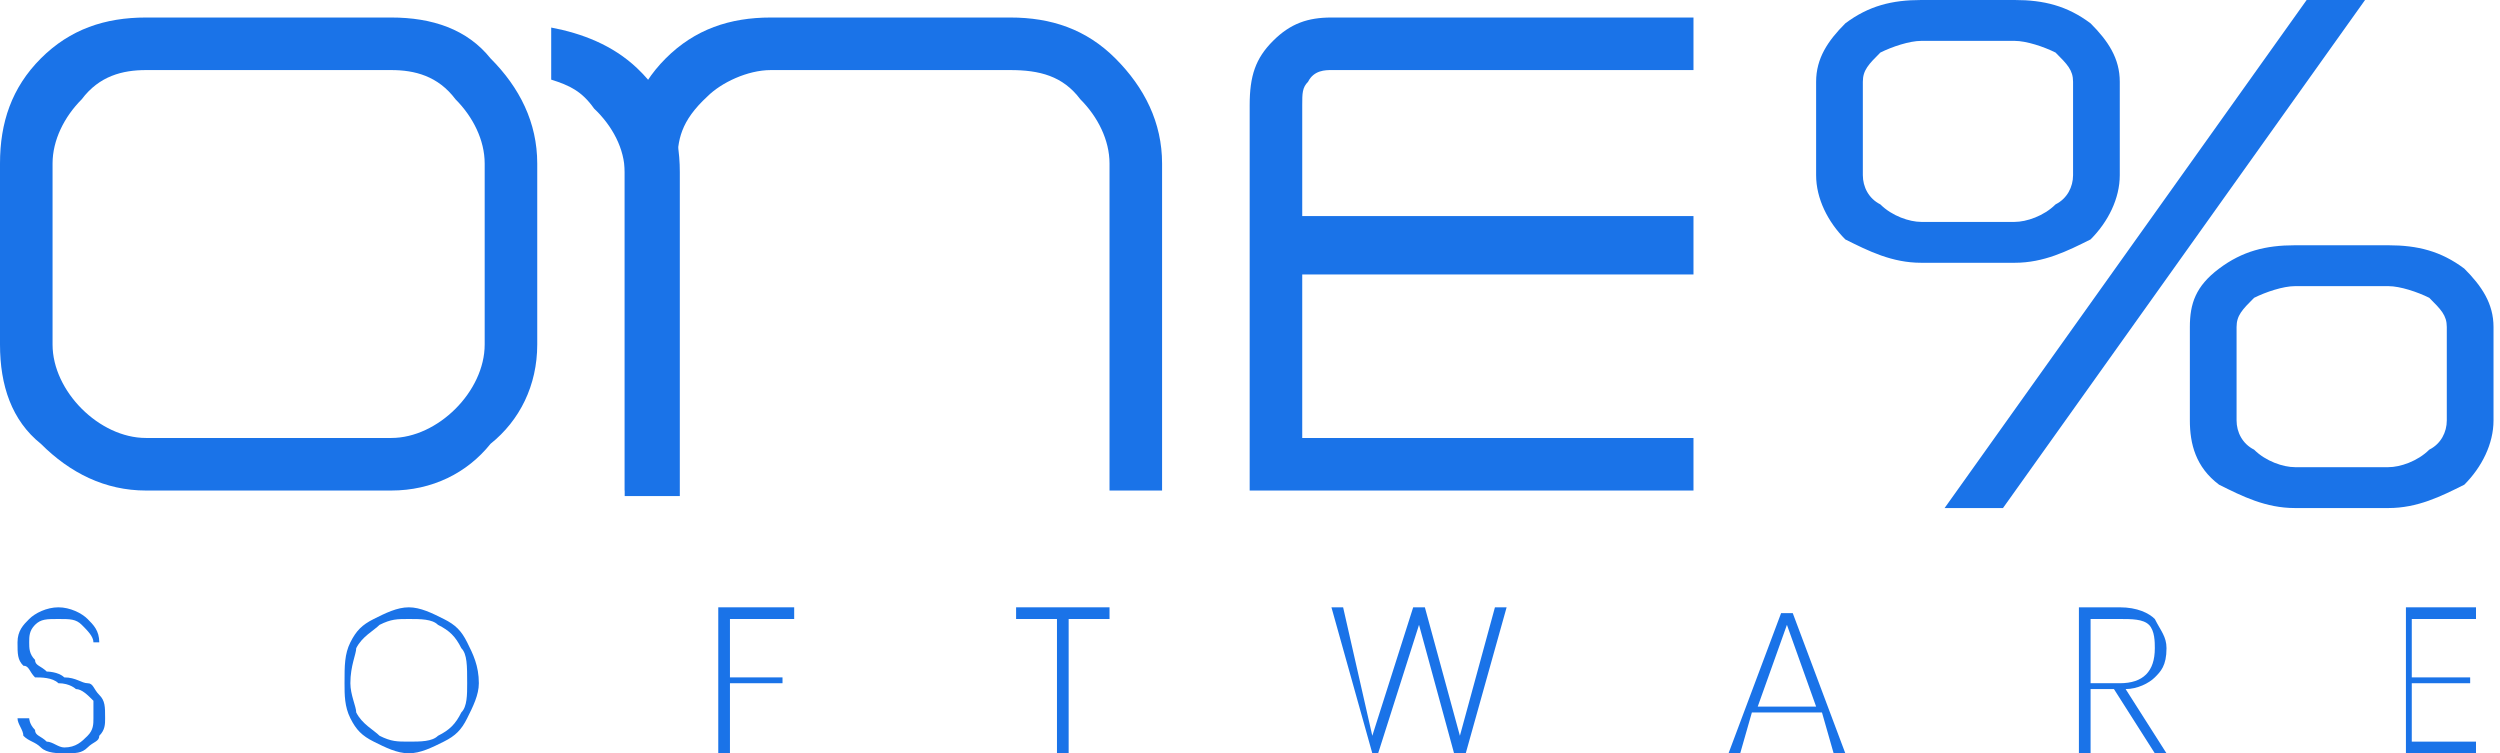 <svg width="302" height="91" viewBox="0 0 302 91" fill="none" xmlns="http://www.w3.org/2000/svg">
<path d="M47.264 2.116C52.202 2.116 56.434 3.527 59.256 7.054C62.783 10.582 64.899 14.814 64.899 19.752V41.62C64.899 46.558 62.783 50.791 59.256 53.613C56.434 57.14 52.202 59.256 47.264 59.256H17.636C12.698 59.256 8.465 57.14 4.938 53.613C1.411 50.791 0 46.558 0 41.62V19.752C0 14.814 1.411 10.582 4.938 7.054C8.465 3.527 12.698 2.116 17.636 2.116H47.264ZM58.55 19.752C58.55 16.93 57.14 14.109 55.023 11.992C52.907 9.171 50.085 8.465 47.264 8.465H17.636C14.814 8.465 11.992 9.171 9.876 11.992C7.76 14.109 6.349 16.93 6.349 19.752V41.62C6.349 44.442 7.76 47.264 9.876 49.38C11.992 51.496 14.814 52.907 17.636 52.907H47.264C50.085 52.907 52.907 51.496 55.023 49.38C57.14 47.264 58.55 44.442 58.55 41.62V19.752Z" fill="#1A73E8"/>
<path d="M122.038 2.116C126.976 2.116 131.209 3.527 134.736 7.054C138.263 10.582 140.379 14.814 140.379 19.752V59.256H134.03V19.752C134.03 16.93 132.62 14.109 130.503 11.992C128.387 9.171 125.565 8.465 122.038 8.465H93.116C90.294 8.465 87.116 9.988 85.451 11.653C82.217 14.642 81.829 16.93 81.829 19.752V59.256H75.48V19.752C75.48 14.814 76.891 10.582 80.418 7.054C83.945 3.527 88.178 2.116 93.116 2.116H122.038Z" fill="#1A73E8"/>
<path d="M150.961 12.698C150.961 9.171 151.666 7.054 153.783 4.938C155.899 2.822 158.015 2.116 160.837 2.116H204.573V8.465H160.837C160.131 8.465 158.721 8.465 158.015 9.876C157.31 10.582 157.31 11.287 157.31 12.698V26.101H204.573V33.155H157.31V52.907H204.573V59.256H150.961V12.698Z" fill="#1A73E8"/>
<path d="M243.372 0C246.899 0 249.721 0.705 252.542 2.822C254.659 4.938 256.069 7.054 256.069 9.876V21.163C256.069 23.985 254.659 26.806 252.542 28.922C249.721 30.333 246.899 31.744 243.372 31.744H232.085C228.558 31.744 225.736 30.333 222.914 28.922C220.798 26.806 219.387 23.985 219.387 21.163V9.876C219.387 7.054 220.798 4.938 222.914 2.822C225.736 0.705 228.558 0 232.085 0H243.372ZM250.426 9.876C250.426 8.465 249.721 7.76 248.31 6.349C246.899 5.643 244.783 4.938 243.372 4.938H232.085C230.674 4.938 228.558 5.643 227.147 6.349C225.736 7.76 225.031 8.465 225.031 9.876V21.163C225.031 22.574 225.736 23.985 227.147 24.69C228.558 26.101 230.674 26.806 232.085 26.806H243.372C244.783 26.806 246.899 26.101 248.31 24.69C249.721 23.985 250.426 22.574 250.426 21.163V9.876ZM234.907 61.372L278.643 0H285.697L241.961 61.372H234.907ZM288.519 29.628C292.046 29.628 294.868 30.333 297.69 32.45C299.806 34.566 301.217 36.682 301.217 39.504V50.791C301.217 53.612 299.806 56.434 297.69 58.55C294.868 59.961 292.046 61.372 288.519 61.372H277.232C273.705 61.372 270.883 59.961 268.062 58.55C265.24 56.434 264.535 53.612 264.535 50.791V39.504C264.535 36.682 265.24 34.566 268.062 32.45C270.883 30.333 273.705 29.628 277.232 29.628H288.519ZM295.573 39.504C295.573 38.093 294.868 37.388 293.457 35.977C292.046 35.271 289.93 34.566 288.519 34.566H277.232C275.821 34.566 273.705 35.271 272.294 35.977C270.883 37.388 270.178 38.093 270.178 39.504V50.791C270.178 52.202 270.883 53.612 272.294 54.318C273.705 55.729 275.821 56.434 277.232 56.434H288.519C289.93 56.434 292.046 55.729 293.457 54.318C294.868 53.612 295.573 52.202 295.573 50.791V39.504Z" fill="#1A73E8"/>
<path d="M66.585 3.329C70.285 4.028 73.984 5.426 76.943 8.22C80.642 11.714 82.122 15.907 82.122 20.798V59.927H75.463V20.798C75.463 18.003 73.984 15.208 71.764 13.112C70.285 11.015 68.805 10.317 66.585 9.618V3.329Z" fill="#1A73E8"/>
<path d="M12.698 86.767C12.698 87.472 12.698 88.178 11.992 88.883C11.992 89.589 11.287 89.589 10.581 90.294C9.876 90.999 9.17 90.999 7.76 90.999C7.054 90.999 5.643 90.999 4.938 90.294C4.232 89.589 3.527 89.589 2.822 88.883C2.822 88.178 2.116 87.472 2.116 86.767H3.527C3.527 86.767 3.527 87.472 4.232 88.178C4.232 88.883 4.938 88.883 5.643 89.589C6.349 89.589 7.054 90.294 7.76 90.294C9.17 90.294 9.876 89.589 10.581 88.883C11.287 88.178 11.287 87.472 11.287 86.767C11.287 85.356 11.287 84.651 11.287 84.651C10.581 83.945 9.876 83.24 9.17 83.24C9.17 83.24 8.465 82.534 7.054 82.534C6.349 81.829 4.938 81.829 4.232 81.829C3.527 81.124 3.527 80.418 2.822 80.418C2.116 79.713 2.116 79.007 2.116 77.596C2.116 76.186 2.822 75.48 3.527 74.775C4.232 74.069 5.643 73.364 7.054 73.364C8.465 73.364 9.876 74.069 10.581 74.775C11.287 75.48 11.992 76.186 11.992 77.596H11.287C11.287 76.891 10.581 76.186 9.876 75.48C9.17 74.775 8.465 74.775 7.054 74.775C5.643 74.775 4.938 74.775 4.232 75.48C3.527 76.186 3.527 76.891 3.527 77.596C3.527 78.302 3.527 79.007 4.232 79.713C4.232 80.418 4.938 80.418 5.643 81.124C5.643 81.124 7.054 81.124 7.76 81.829C9.17 81.829 9.876 82.534 10.581 82.534C11.287 82.534 11.287 83.24 11.992 83.945C12.698 84.651 12.698 85.356 12.698 86.767Z" fill="#1A73E8"/>
<path d="M49.38 73.364C50.791 73.364 52.202 74.069 53.612 74.775C55.023 75.48 55.729 76.186 56.434 77.596C57.139 79.007 57.845 80.418 57.845 82.534C57.845 83.945 57.139 85.356 56.434 86.767C55.729 88.178 55.023 88.883 53.612 89.589C52.202 90.294 50.791 90.999 49.38 90.999C47.969 90.999 46.558 90.294 45.147 89.589C43.736 88.883 43.031 88.178 42.325 86.767C41.62 85.356 41.62 83.945 41.62 82.534C41.62 80.418 41.62 79.007 42.325 77.596C43.031 76.186 43.736 75.48 45.147 74.775C46.558 74.069 47.969 73.364 49.38 73.364ZM49.38 74.775C47.969 74.775 47.264 74.775 45.853 75.48C45.147 76.186 43.736 76.891 43.031 78.302C43.031 79.007 42.325 80.418 42.325 82.534C42.325 83.945 43.031 85.356 43.031 86.061C43.736 87.472 45.147 88.178 45.853 88.883C47.264 89.589 47.969 89.589 49.38 89.589C50.791 89.589 52.202 89.589 52.907 88.883C54.318 88.178 55.023 87.472 55.729 86.061C56.434 85.356 56.434 83.945 56.434 82.534C56.434 80.418 56.434 79.007 55.729 78.302C55.023 76.891 54.318 76.186 52.907 75.48C52.202 74.775 50.791 74.775 49.38 74.775Z" fill="#1A73E8"/>
<path d="M95.938 73.364V74.775H88.178V81.829H94.527V82.534H88.178V90.999H86.767V73.364H95.938Z" fill="#1A73E8"/>
<path d="M134.031 73.364V74.775H129.093V90.999H127.682V74.775H122.744V73.364H134.031Z" fill="#1A73E8"/>
<path d="M182 73.364L177.062 90.999H175.651L171.418 75.48L166.48 90.999H165.775L160.837 73.364H162.248L165.775 88.883L170.713 73.364H172.124L176.356 88.883L180.589 73.364H182Z" fill="#1A73E8"/>
<path d="M220.093 86.062H211.628L210.217 91H208.806L215.155 74.07H216.566L222.915 91H221.504L220.093 86.062ZM219.388 85.357L215.86 75.481L212.333 85.357H219.388Z" fill="#1A73E8"/>
<path d="M260.303 90.999L255.365 83.24H252.543V90.999H251.132V73.364H256.07C258.187 73.364 259.597 74.069 260.303 74.775C261.008 76.186 261.714 76.891 261.714 78.302C261.714 80.418 261.008 81.124 260.303 81.829C259.597 82.534 258.187 83.24 256.776 83.24L261.714 90.999H260.303ZM252.543 82.534H256.07C258.892 82.534 260.303 81.124 260.303 78.302C260.303 77.596 260.303 76.186 259.597 75.48C258.892 74.775 257.481 74.775 256.07 74.775H252.543V82.534Z" fill="#1A73E8"/>
<path d="M291.342 74.775V81.829H298.396V82.534H291.342V89.589H299.101V90.999H290.636V73.364H299.101V74.775H291.342Z" fill="#1A73E8"/>
</svg>
